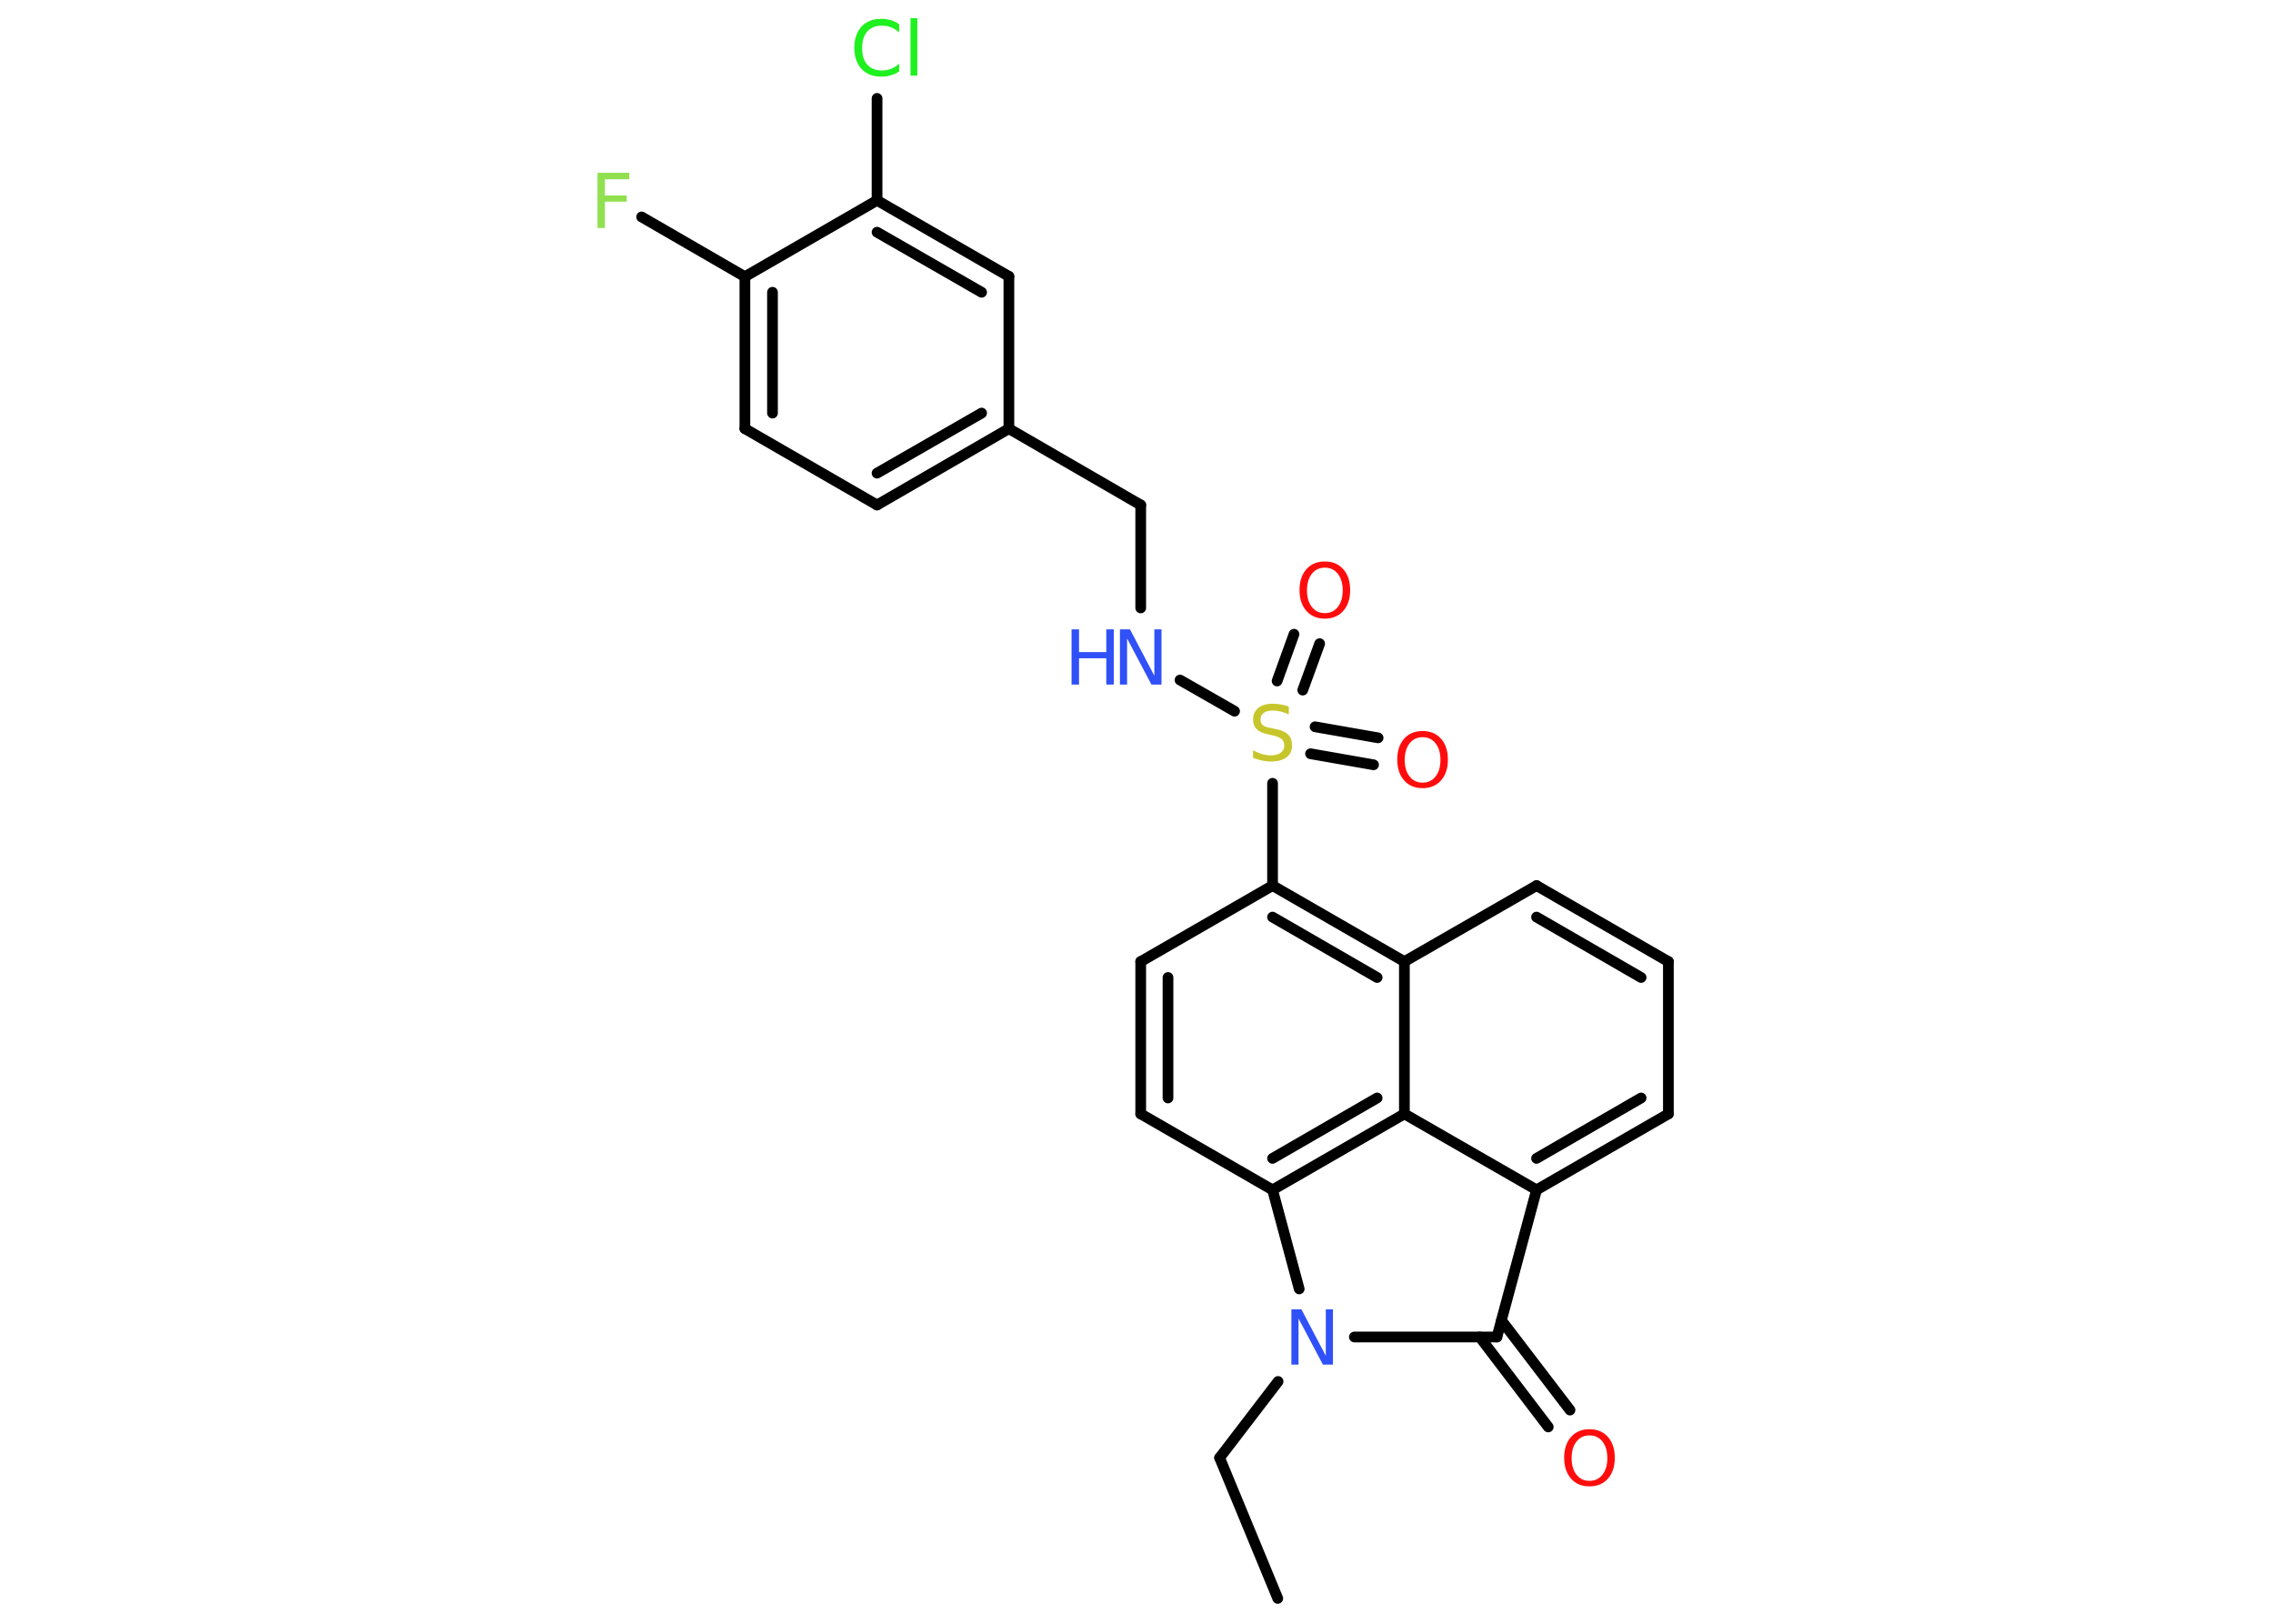<?xml version='1.0' encoding='UTF-8'?>
<!DOCTYPE svg PUBLIC "-//W3C//DTD SVG 1.1//EN" "http://www.w3.org/Graphics/SVG/1.1/DTD/svg11.dtd">
<svg version='1.2' xmlns='http://www.w3.org/2000/svg' xmlns:xlink='http://www.w3.org/1999/xlink' width='70.0mm' height='50.0mm' viewBox='0 0 70.0 50.0'>
  <desc>Generated by the Chemistry Development Kit (http://github.com/cdk)</desc>
  <g stroke-linecap='round' stroke-linejoin='round' stroke='#000000' stroke-width='.33' fill='#FF0D0D'>
    <rect x='.0' y='.0' width='70.0' height='50.0' fill='#FFFFFF' stroke='none'/>
    <g id='mol1' class='mol'>
      <line id='mol1bnd1' class='bond' x1='39.35' y1='49.22' x2='37.56' y2='44.89'/>
      <line id='mol1bnd2' class='bond' x1='37.56' y1='44.89' x2='39.36' y2='42.54'/>
      <line id='mol1bnd3' class='bond' x1='41.71' y1='41.17' x2='46.1' y2='41.17'/>
      <g id='mol1bnd4' class='bond'>
        <line x1='46.24' y1='40.66' x2='48.35' y2='43.42'/>
        <line x1='45.57' y1='41.17' x2='47.68' y2='43.94'/>
      </g>
      <line id='mol1bnd5' class='bond' x1='46.1' y1='41.17' x2='47.32' y2='36.64'/>
      <g id='mol1bnd6' class='bond'>
        <line x1='47.32' y1='36.64' x2='51.38' y2='34.3'/>
        <line x1='47.32' y1='35.67' x2='50.54' y2='33.81'/>
      </g>
      <line id='mol1bnd7' class='bond' x1='51.38' y1='34.3' x2='51.38' y2='29.61'/>
      <g id='mol1bnd8' class='bond'>
        <line x1='51.38' y1='29.61' x2='47.32' y2='27.27'/>
        <line x1='50.54' y1='30.1' x2='47.32' y2='28.24'/>
      </g>
      <line id='mol1bnd9' class='bond' x1='47.32' y1='27.27' x2='43.25' y2='29.61'/>
      <g id='mol1bnd10' class='bond'>
        <line x1='43.25' y1='29.61' x2='39.19' y2='27.27'/>
        <line x1='42.41' y1='30.1' x2='39.19' y2='28.24'/>
      </g>
      <line id='mol1bnd11' class='bond' x1='39.19' y1='27.27' x2='39.19' y2='24.12'/>
      <g id='mol1bnd12' class='bond'>
        <line x1='40.5' y1='22.38' x2='42.44' y2='22.72'/>
        <line x1='40.36' y1='23.21' x2='42.3' y2='23.55'/>
      </g>
      <g id='mol1bnd13' class='bond'>
        <line x1='39.33' y1='20.97' x2='39.85' y2='19.53'/>
        <line x1='40.12' y1='21.25' x2='40.64' y2='19.82'/>
      </g>
      <line id='mol1bnd14' class='bond' x1='38.02' y1='21.9' x2='36.34' y2='20.94'/>
      <line id='mol1bnd15' class='bond' x1='35.13' y1='18.72' x2='35.13' y2='15.55'/>
      <line id='mol1bnd16' class='bond' x1='35.13' y1='15.55' x2='31.07' y2='13.2'/>
      <g id='mol1bnd17' class='bond'>
        <line x1='27.01' y1='15.55' x2='31.07' y2='13.2'/>
        <line x1='27.01' y1='14.57' x2='30.23' y2='12.72'/>
      </g>
      <line id='mol1bnd18' class='bond' x1='27.01' y1='15.55' x2='22.94' y2='13.2'/>
      <g id='mol1bnd19' class='bond'>
        <line x1='22.94' y1='8.52' x2='22.94' y2='13.2'/>
        <line x1='23.79' y1='9.0' x2='23.79' y2='12.72'/>
      </g>
      <line id='mol1bnd20' class='bond' x1='22.94' y1='8.52' x2='19.76' y2='6.68'/>
      <line id='mol1bnd21' class='bond' x1='22.94' y1='8.52' x2='27.01' y2='6.17'/>
      <line id='mol1bnd22' class='bond' x1='27.01' y1='6.17' x2='27.01' y2='3.03'/>
      <g id='mol1bnd23' class='bond'>
        <line x1='31.07' y1='8.51' x2='27.01' y2='6.17'/>
        <line x1='30.23' y1='9.0' x2='27.01' y2='7.15'/>
      </g>
      <line id='mol1bnd24' class='bond' x1='31.07' y1='13.2' x2='31.07' y2='8.51'/>
      <line id='mol1bnd25' class='bond' x1='39.19' y1='27.27' x2='35.13' y2='29.61'/>
      <g id='mol1bnd26' class='bond'>
        <line x1='35.13' y1='29.61' x2='35.13' y2='34.3'/>
        <line x1='35.97' y1='30.1' x2='35.97' y2='33.81'/>
      </g>
      <line id='mol1bnd27' class='bond' x1='35.13' y1='34.3' x2='39.19' y2='36.64'/>
      <line id='mol1bnd28' class='bond' x1='40.01' y1='39.69' x2='39.19' y2='36.64'/>
      <g id='mol1bnd29' class='bond'>
        <line x1='39.19' y1='36.64' x2='43.25' y2='34.3'/>
        <line x1='39.19' y1='35.67' x2='42.41' y2='33.81'/>
      </g>
      <line id='mol1bnd30' class='bond' x1='47.32' y1='36.64' x2='43.25' y2='34.3'/>
      <line id='mol1bnd31' class='bond' x1='43.25' y1='29.61' x2='43.25' y2='34.3'/>
      <path id='mol1atm3' class='atom' d='M39.77 40.32h.31l.75 1.43v-1.43h.22v1.7h-.31l-.75 -1.42v1.42h-.22v-1.7z' stroke='none' fill='#3050F8'/>
      <path id='mol1atm5' class='atom' d='M48.95 44.2q-.25 .0 -.4 .19q-.15 .19 -.15 .51q.0 .32 .15 .51q.15 .19 .4 .19q.25 .0 .4 -.19q.15 -.19 .15 -.51q.0 -.32 -.15 -.51q-.15 -.19 -.4 -.19zM48.95 44.01q.36 .0 .57 .24q.21 .24 .21 .64q.0 .4 -.21 .64q-.21 .24 -.57 .24q-.36 .0 -.57 -.24q-.21 -.24 -.21 -.64q.0 -.4 .21 -.64q.21 -.24 .57 -.24z' stroke='none'/>
      <path id='mol1atm12' class='atom' d='M39.69 21.78v.22q-.13 -.06 -.25 -.09q-.12 -.03 -.23 -.03q-.19 .0 -.29 .07q-.1 .07 -.1 .21q.0 .11 .07 .17q.07 .06 .26 .09l.14 .03q.26 .05 .38 .17q.12 .12 .12 .33q.0 .25 -.17 .37q-.17 .13 -.49 .13q-.12 .0 -.26 -.03q-.14 -.03 -.28 -.08v-.24q.14 .08 .28 .12q.13 .04 .26 .04q.2 .0 .31 -.08q.11 -.08 .11 -.22q.0 -.13 -.08 -.2q-.08 -.07 -.25 -.11l-.14 -.03q-.26 -.05 -.37 -.16q-.12 -.11 -.12 -.3q.0 -.23 .16 -.36q.16 -.13 .44 -.13q.12 .0 .24 .02q.12 .02 .25 .06z' stroke='none' fill='#C6C62C'/>
      <path id='mol1atm13' class='atom' d='M43.81 22.7q-.25 .0 -.4 .19q-.15 .19 -.15 .51q.0 .32 .15 .51q.15 .19 .4 .19q.25 .0 .4 -.19q.15 -.19 .15 -.51q.0 -.32 -.15 -.51q-.15 -.19 -.4 -.19zM43.81 22.51q.36 .0 .57 .24q.21 .24 .21 .64q.0 .4 -.21 .64q-.21 .24 -.57 .24q-.36 .0 -.57 -.24q-.21 -.24 -.21 -.64q.0 -.4 .21 -.64q.21 -.24 .57 -.24z' stroke='none'/>
      <path id='mol1atm14' class='atom' d='M40.8 17.48q-.25 .0 -.4 .19q-.15 .19 -.15 .51q.0 .32 .15 .51q.15 .19 .4 .19q.25 .0 .4 -.19q.15 -.19 .15 -.51q.0 -.32 -.15 -.51q-.15 -.19 -.4 -.19zM40.8 17.29q.36 .0 .57 .24q.21 .24 .21 .64q.0 .4 -.21 .64q-.21 .24 -.57 .24q-.36 .0 -.57 -.24q-.21 -.24 -.21 -.64q.0 -.4 .21 -.64q.21 -.24 .57 -.24z' stroke='none'/>
      <g id='mol1atm15' class='atom'>
        <path d='M34.49 19.38h.31l.75 1.43v-1.43h.22v1.7h-.31l-.75 -1.42v1.42h-.22v-1.7z' stroke='none' fill='#3050F8'/>
        <path d='M33.0 19.38h.23v.7h.84v-.7h.23v1.7h-.23v-.81h-.84v.81h-.23v-1.7z' stroke='none' fill='#3050F8'/>
      </g>
      <path id='mol1atm21' class='atom' d='M18.4 5.32h.98v.2h-.75v.5h.67v.19h-.67v.81h-.23v-1.7z' stroke='none' fill='#90E050'/>
      <path id='mol1atm23' class='atom' d='M27.69 .76v.24q-.12 -.11 -.25 -.16q-.13 -.05 -.28 -.05q-.29 .0 -.45 .18q-.16 .18 -.16 .51q.0 .34 .16 .51q.16 .18 .45 .18q.15 .0 .28 -.05q.13 -.05 .25 -.16v.24q-.12 .08 -.26 .12q-.13 .04 -.29 .04q-.39 .0 -.61 -.24q-.22 -.24 -.22 -.65q.0 -.41 .22 -.65q.22 -.24 .61 -.24q.15 .0 .29 .04q.14 .04 .25 .12zM28.04 .56h.21v1.77h-.21v-1.77z' stroke='none' fill='#1FF01F'/>
    </g>
  </g>
</svg>
